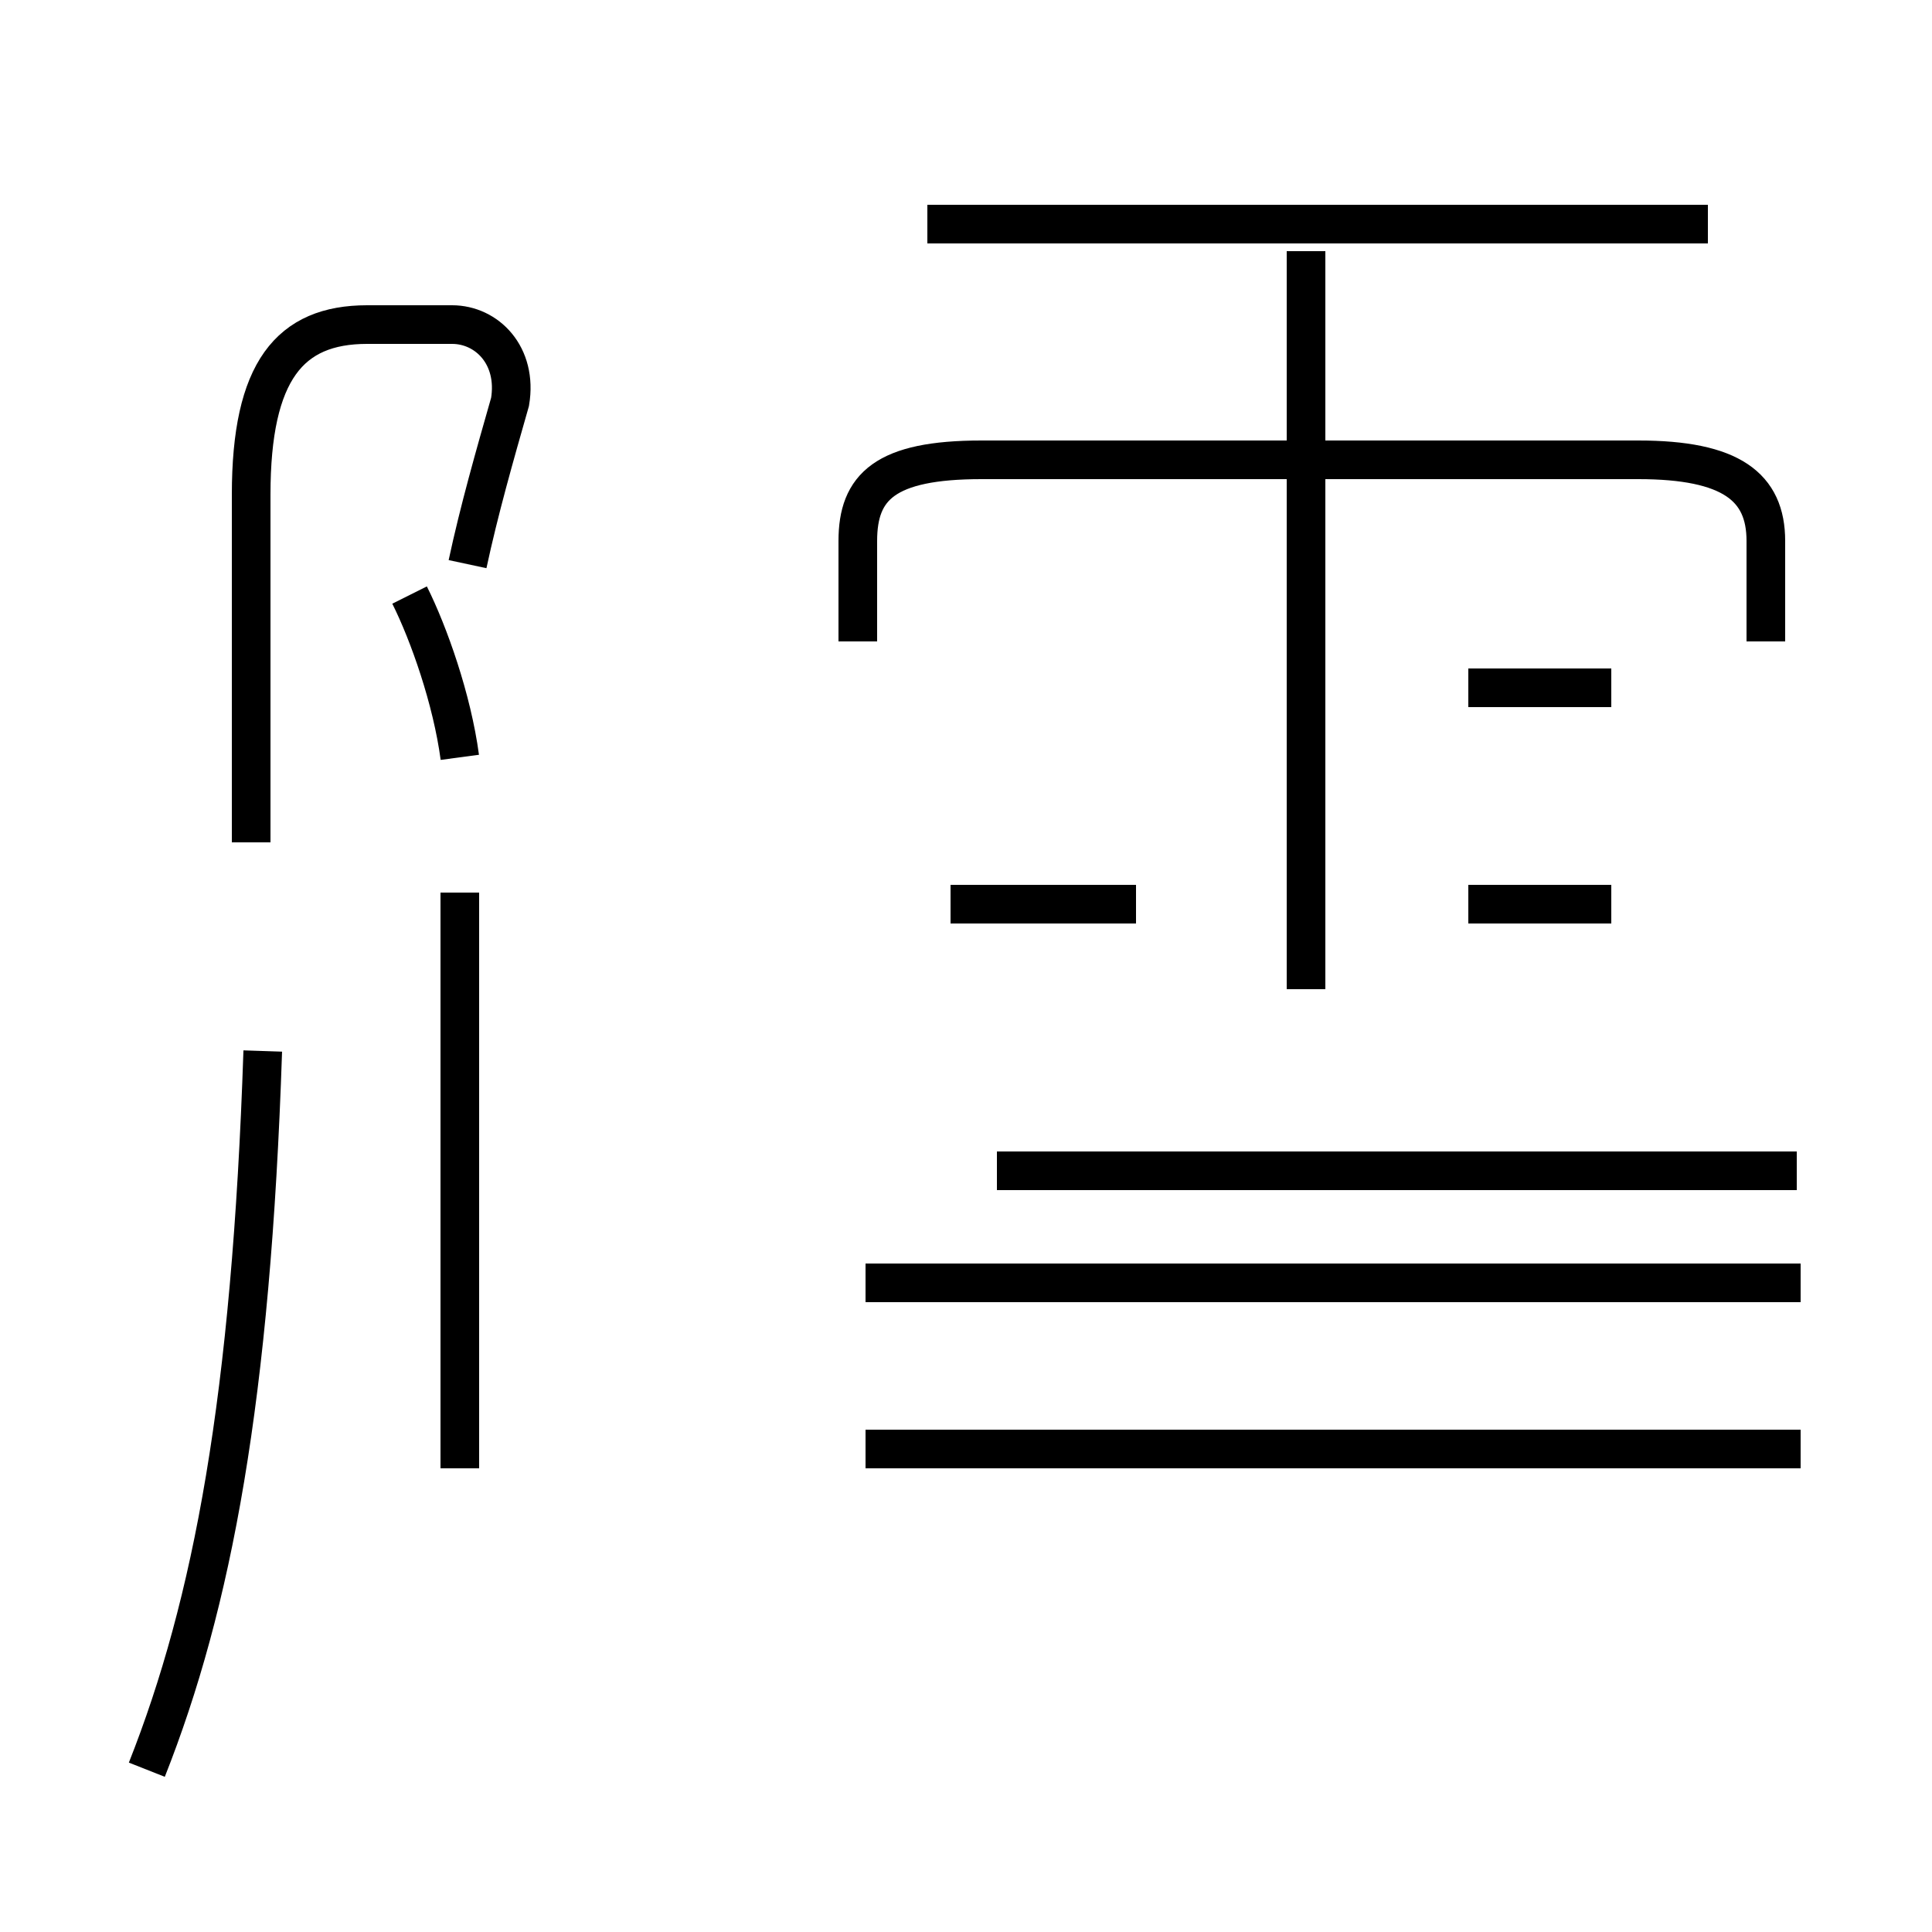<?xml version='1.0' encoding='utf8'?>
<svg viewBox="0.0 -44.0 50.0 50.0" version="1.1" xmlns="http://www.w3.org/2000/svg">
<rect x="0.0" y="-44.0" width="50.0" height="50.0" fill="#808080" stroke="none"/>
<rect x="-1000" y="-1000" width="2000" height="2000" stroke="white" fill="white"/>
<g style="fill:none; stroke:#000000;  stroke-width:1">
<path d="M 3.8 -1.8 C 5.5 2.5 6.5 7.8 6.8 16.8 M 11.9 24.4 C 11.7 25.9 11.1 27.6 10.6 28.6 M 11.9 6.0 L 11.9 20.9 M 12.1 29.4 C 12.4 30.8 12.8 32.2 13.2 33.6 C 13.4 34.8 12.6 35.6 11.7 35.6 L 9.5 35.6 C 7.5 35.6 6.5 34.4 6.5 31.2 L 6.5 22.2 M 24.6 20.6 L 29.4 20.6 M 22.2 27.4 L 22.2 30.0 C 22.2 31.4 22.9 32.1 25.4 32.1 L 42.4 32.1 C 44.8 32.1 45.7 31.4 45.7 30.0 L 45.7 27.4 M 46.6 6.5 L 22.4 6.5 M 46.5 13.7 L 25.8 13.7 M 41.7 26.2 L 38.0 26.2 M 41.7 20.6 L 38.0 20.6 M 44.2 38.2 L 24.0 38.2 M 46.6 10.8 L 22.4 10.8 M 33.8 18.4 L 33.8 37.5" transform="scale(1, -1)" />
</g>
</svg>